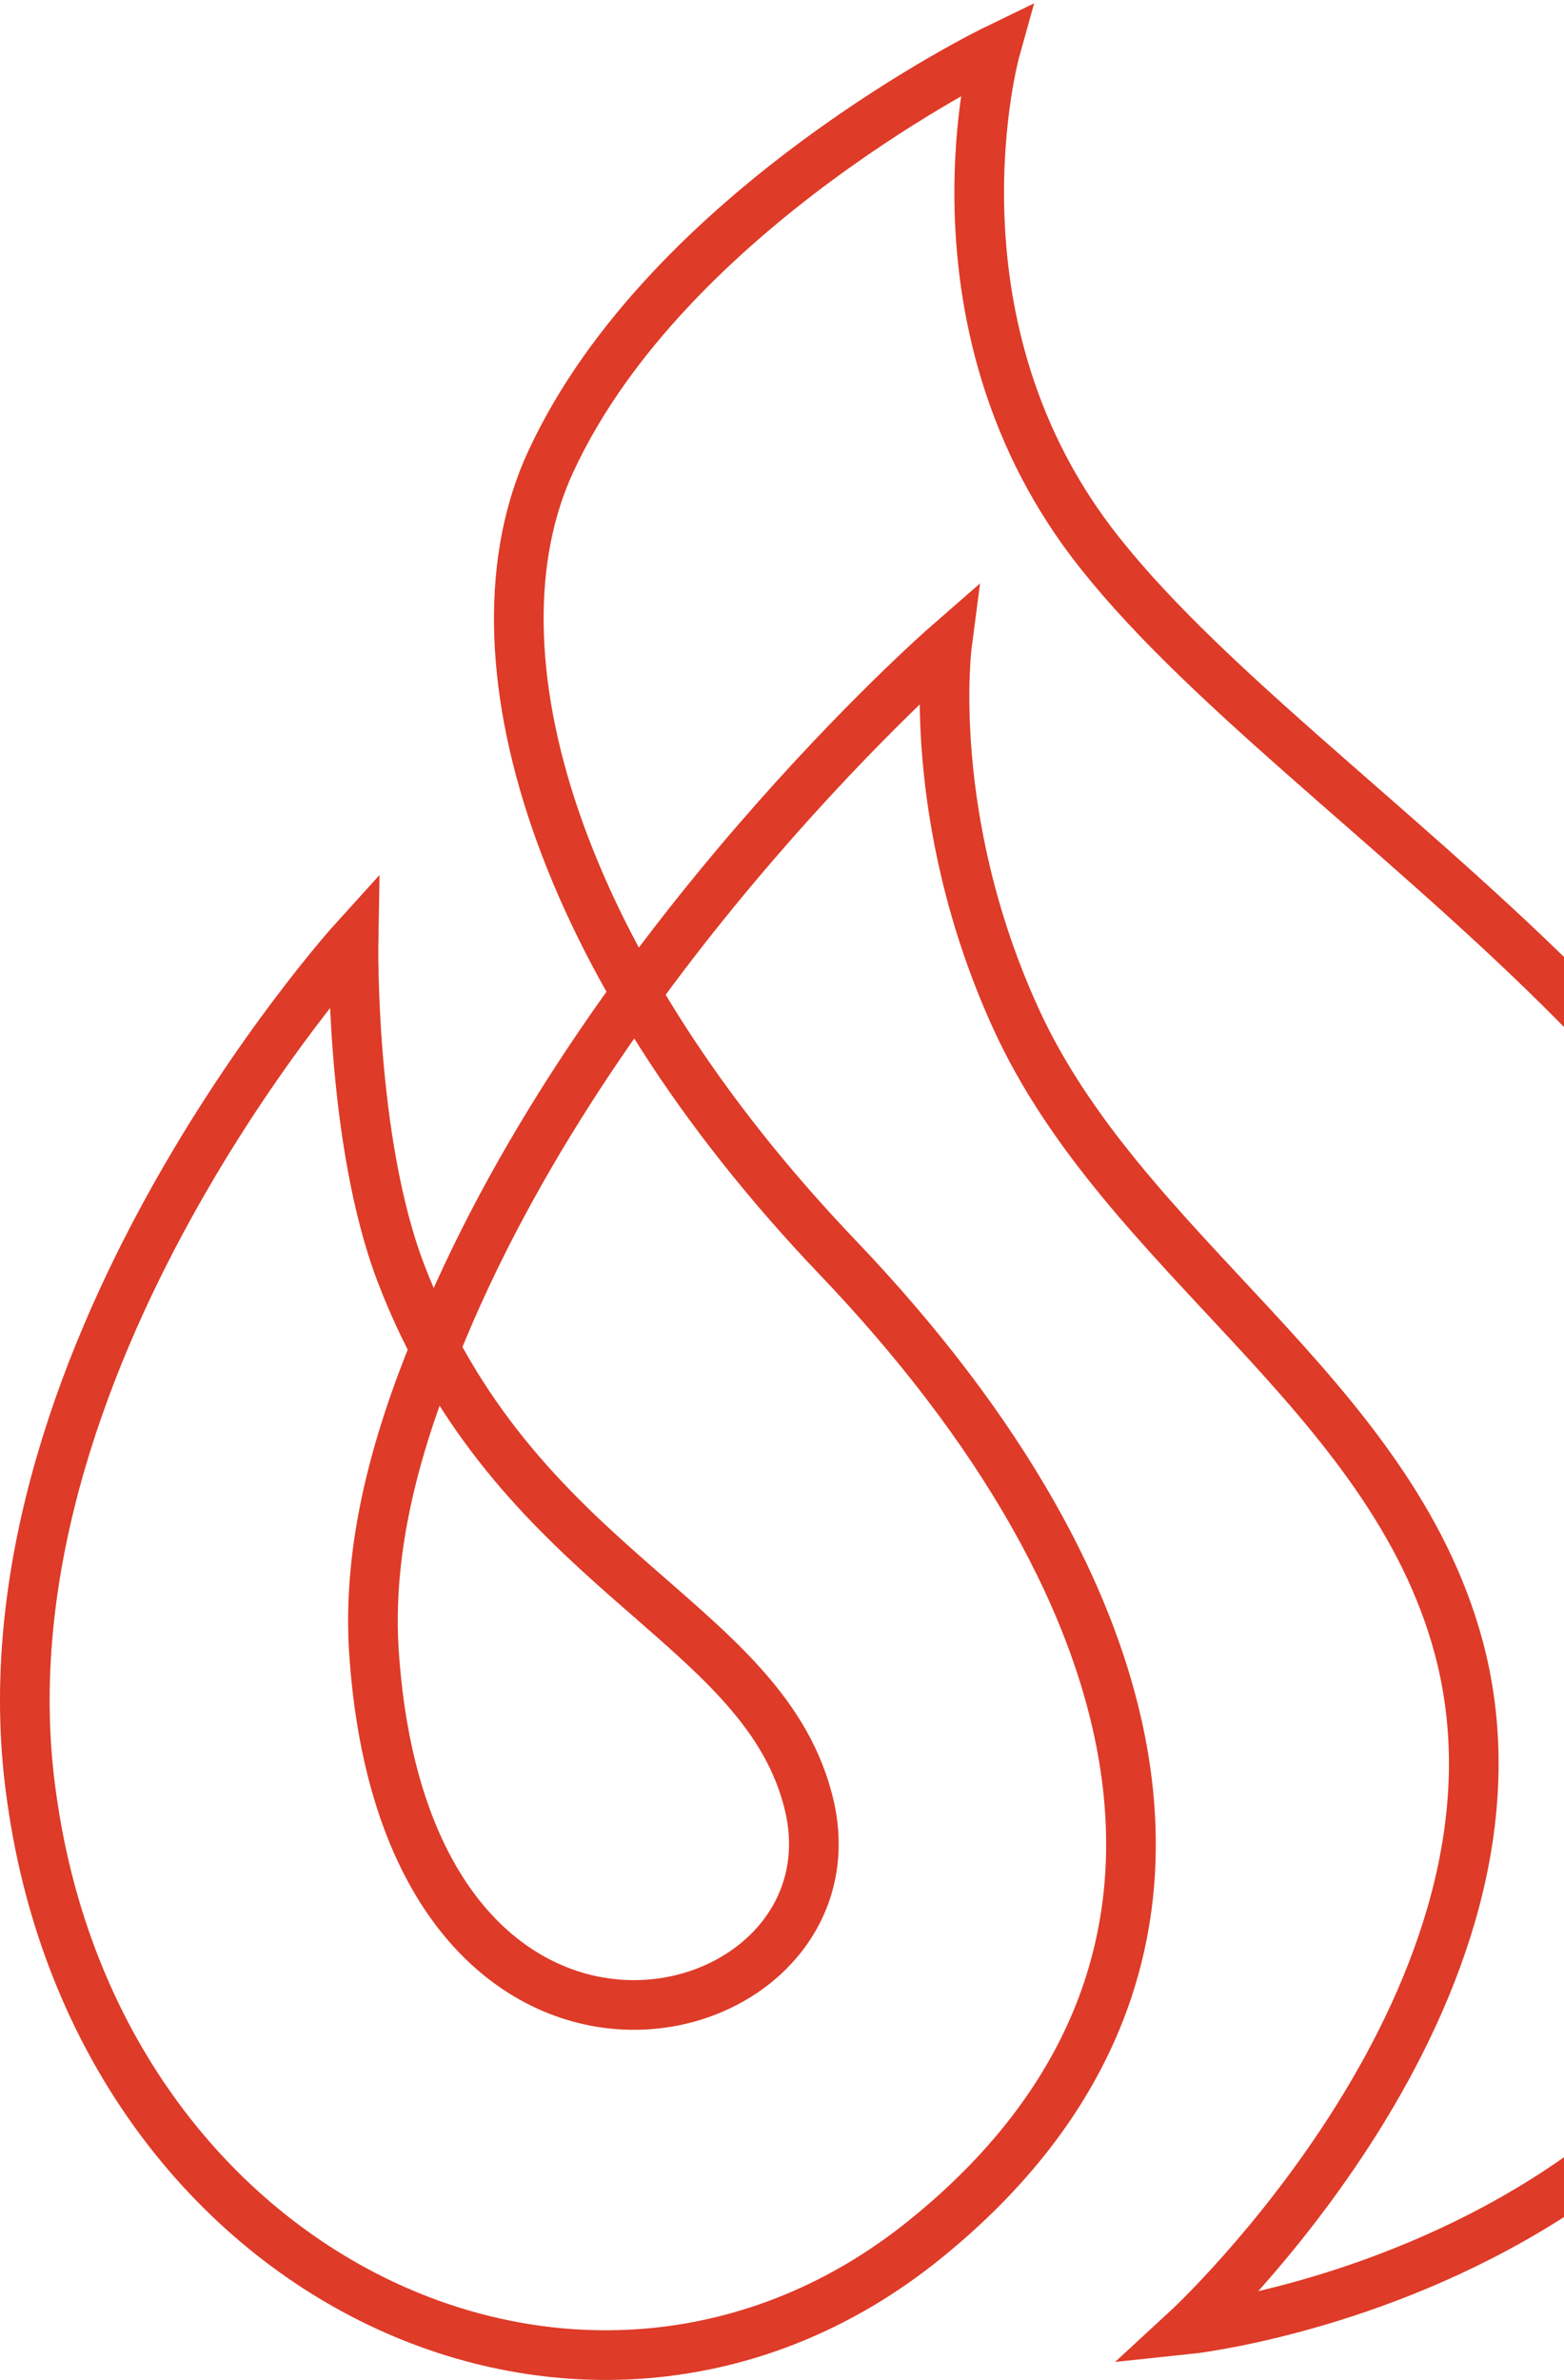 <svg width="378" height="575" viewBox="0 0 378 575" fill="none" xmlns="http://www.w3.org/2000/svg">
<path d="M240.583 12C240.583 12 222.578 76.442 263.725 130.884C314.007 197.27 451.719 266.713 452 383.096C452 545.59 286.867 562.811 286.867 562.811C286.867 562.811 374.86 481.703 352.577 398.096C336.009 336.431 271.439 303.1 245.439 245.879C223.437 197.548 228.871 155.883 228.871 155.883C228.871 155.883 146.016 228.103 107.165 320.876C96.874 345.042 88.879 371.152 90.299 397.817C97.733 521.702 211.147 492.537 195.158 434.483C183.446 390.875 124.294 379.207 96.874 307.544C84.584 275.323 85.443 227.269 85.443 227.269C85.443 227.269 -7.703 330.044 7.725 434.761C24.309 551.979 142.877 606.144 223.437 541.145C304.013 476.148 279.714 384.762 202.574 303.933C134.585 232.824 111.724 157.549 133.148 111.441C161.444 50.332 240.583 12 240.583 12Z" stroke="#DE3B28" stroke-width="12" stroke-miterlimit="10"/>
</svg>
